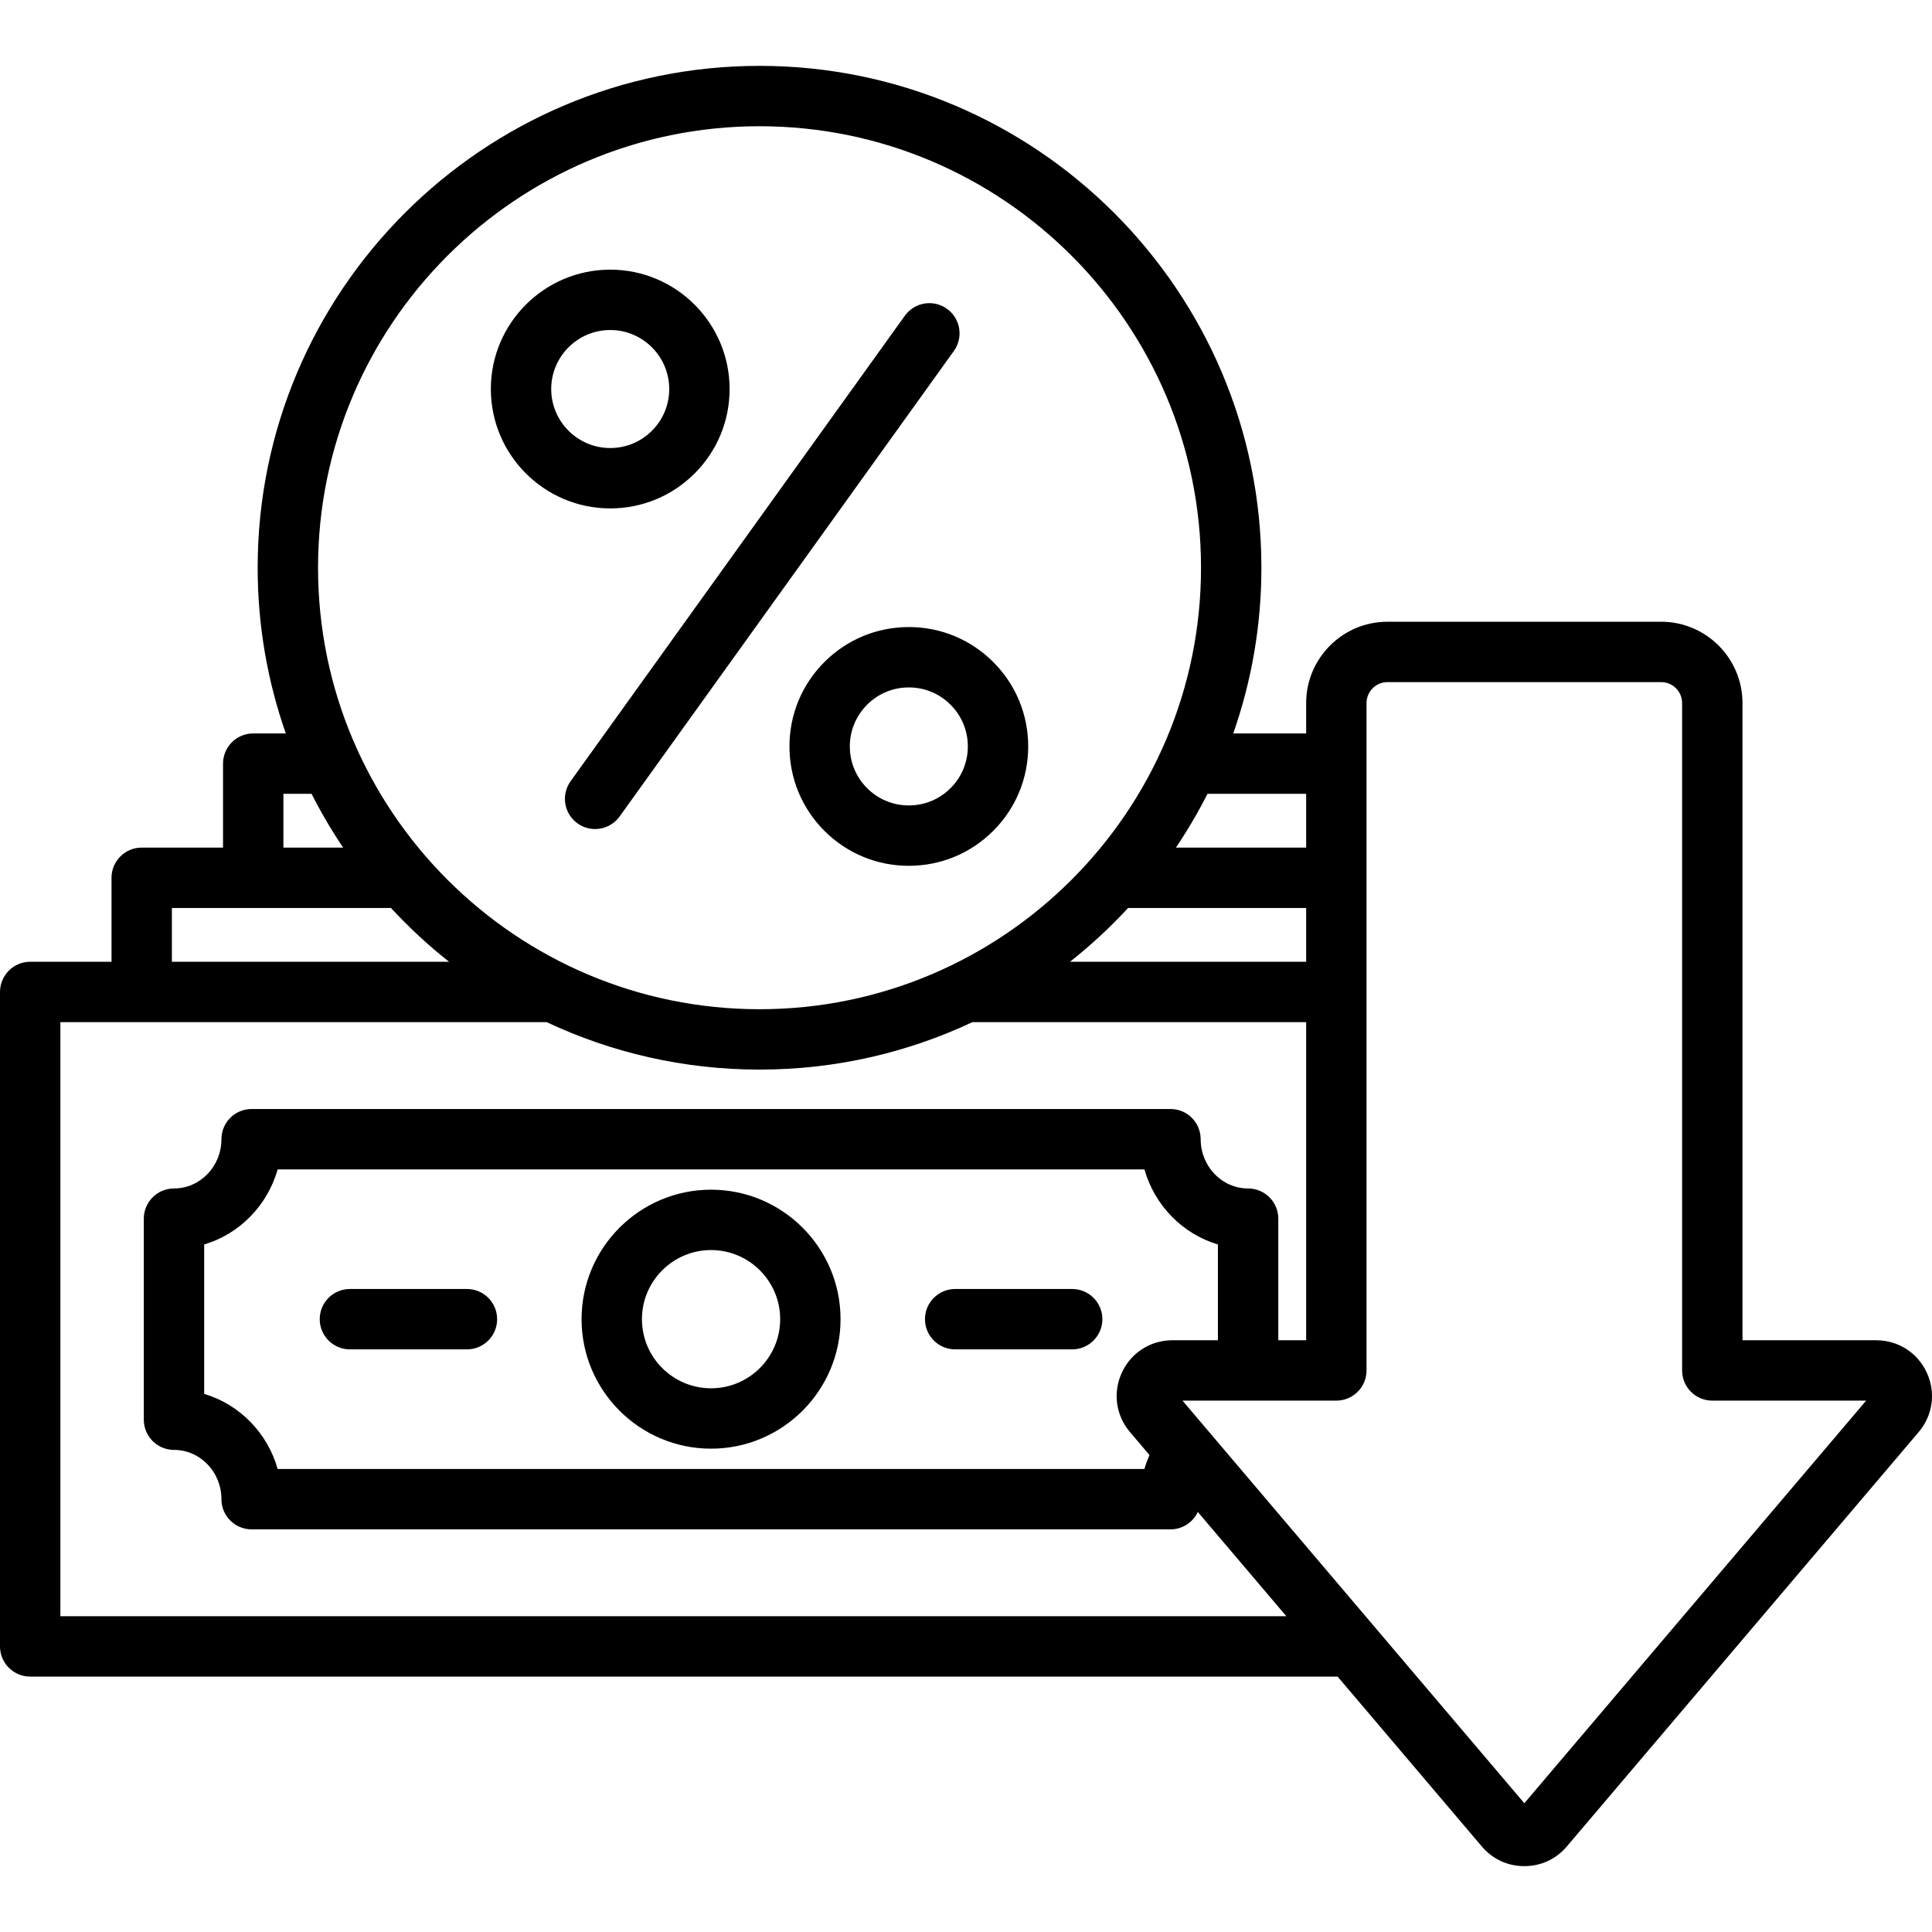 <svg id="Layer_1" enable-background="new 0 0 512 512" height="512" viewBox="0 0 512 512" width="512" xmlns="http://www.w3.org/2000/svg"><path d="m188.438 315.279c-18.922 0-34.316 15.395-34.316 34.317s15.395 34.316 34.316 34.316 34.316-15.395 34.316-34.316c0-18.922-15.395-34.317-34.316-34.317zm0 52.634c-10.1 0-18.316-8.217-18.316-18.316 0-10.101 8.217-18.317 18.316-18.317s18.316 8.217 18.316 18.317c0 10.099-8.217 18.316-18.316 18.316zm-56.691-18.315c0 4.418-3.582 8-8 8h-31.014c-4.418 0-8-3.582-8-8s3.582-8 8-8h31.013c4.419 0 8.001 3.582 8.001 8zm160.394 0c0 4.418-3.582 8-8 8h-31.013c-4.418 0-8-3.582-8-8s3.582-8 8-8h31.013c4.418 0 8 3.582 8 8zm218.471 14.151c-2.446-5.286-7.583-8.569-13.407-8.569h-35.428v-168.868c0-11.88-9.665-21.545-21.545-21.545h-72.539c-11.88 0-21.545 9.665-21.545 21.545v8.055h-19.323c4.825-13.755 7.459-28.531 7.459-43.913 0-73.336-59.664-133-133-133s-133 59.664-133 133c0 15.382 2.634 30.158 7.459 43.913h-8.637c-4.418 0-8 3.582-8 8v22.255h-21.553c-4.418 0-8 3.582-8 8v22.255h-21.553c-4.418 0-8 3.582-8 8v173.438c0 4.418 3.582 8 8 8h346.478l38.223 45.019c2.854 3.361 6.853 5.212 11.261 5.212s8.407-1.851 11.261-5.212l93.244-109.821c3.768-4.44 4.59-10.481 2.145-15.764zm-164.465-108.872h-62.584c5.5-4.343 10.645-9.113 15.395-14.255h47.189zm0-44.51v14.255h-34.515c3.074-4.559 5.87-9.32 8.37-14.255zm-144.863-176.912c64.514 0 117 52.486 117 117s-52.486 117-117 117-117-52.486-117-117 52.486-117 117-117zm-126.179 176.912h7.46c2.501 4.935 5.296 9.696 8.37 14.255h-15.83zm-29.552 30.255h58.056c4.75 5.142 9.896 9.912 15.395 14.255h-73.451zm-29.553 187.693v-157.438h128.769c.005-.013.016-.022.022-.035 17.157 8.083 36.304 12.613 56.493 12.613 20.191 0 39.341-4.531 56.499-12.616.003.014.012.024.015.038h88.349v84.303h-7.385v-32.224c0-4.418-3.582-8-8-8-6.932 0-12.571-5.858-12.571-13.059 0-4.418-3.582-8-8-8h-243.507c-4.418 0-8 3.582-8 8 0 7.2-5.639 13.059-12.571 13.059-4.418 0-8 3.582-8 8v53.282c0 4.418 3.582 8 8 8 6.932 0 12.571 5.858 12.571 13.059 0 4.418 3.582 8 8 8h243.507c3.207 0 5.964-1.891 7.24-4.614l23.462 27.633h-324.893zm281.313-64.566c-2.445 5.284-1.624 11.325 2.146 15.765l5.168 6.087c-.523 1.204-.99 2.431-1.345 3.696h-229.699c-2.694-9.558-10.092-17.113-19.47-19.899v-39.601c9.378-2.786 16.775-10.342 19.47-19.899h229.709c2.694 9.558 10.092 17.113 19.47 19.899v25.383h-12.043c-5.823 0-10.961 3.283-13.406 8.569zm106.649 114.127-90.59-106.696h40.776c4.418 0 8-3.582 8-8v-176.868c0-3.058 2.488-5.545 5.545-5.545h72.539c3.058 0 5.545 2.487 5.545 5.545v176.868c0 4.418 3.582 8 8 8h40.776zm-163.123-311.699c-8.45.003-16.394 3.296-22.367 9.273s-9.26 13.923-9.257 22.374 3.296 16.394 9.273 22.367c5.974 5.97 13.915 9.258 22.361 9.257h.012c8.451-.003 16.394-3.296 22.367-9.273s9.261-13.923 9.258-22.374-3.296-16.395-9.273-22.367c-5.975-5.971-13.915-9.258-22.362-9.258-.003.001-.008.001-.012.001zm15.648 31.631c.001 4.177-1.623 8.104-4.575 11.058s-6.878 4.582-11.056 4.583c-.002 0-.004 0-.006 0-4.175 0-8.1-1.625-11.052-4.575-2.954-2.952-4.582-6.878-4.583-11.055s1.623-8.104 4.575-11.058 6.878-4.582 11.055-4.583h.006c4.175 0 8.1 1.625 11.053 4.575 2.954 2.951 4.581 6.877 4.583 11.055zm-94.771-63.075h.012c8.45-.003 16.394-3.296 22.367-9.273s9.261-13.923 9.258-22.374c-.006-17.441-14.197-31.625-31.636-31.625-.003 0-.008 0-.011 0-17.444.006-31.631 14.204-31.625 31.647.006 17.441 14.195 31.626 31.635 31.625zm-.005-47.272h.005c8.619 0 15.633 7.011 15.637 15.631.001 4.177-1.624 8.104-4.576 11.058s-6.878 4.582-11.055 4.583c-.002 0-.004 0-.006 0-8.619 0-15.632-7.011-15.636-15.63-.002-8.622 7.01-15.639 15.631-15.642zm-10.498 119.581 88.583-123.37c2.578-3.588 7.576-4.408 11.165-1.833 3.589 2.577 4.409 7.576 1.833 11.165l-88.583 123.37c-1.563 2.176-4.016 3.334-6.505 3.334-1.616 0-3.247-.488-4.659-1.502-3.59-2.577-4.411-7.576-1.834-11.164z"/></svg>